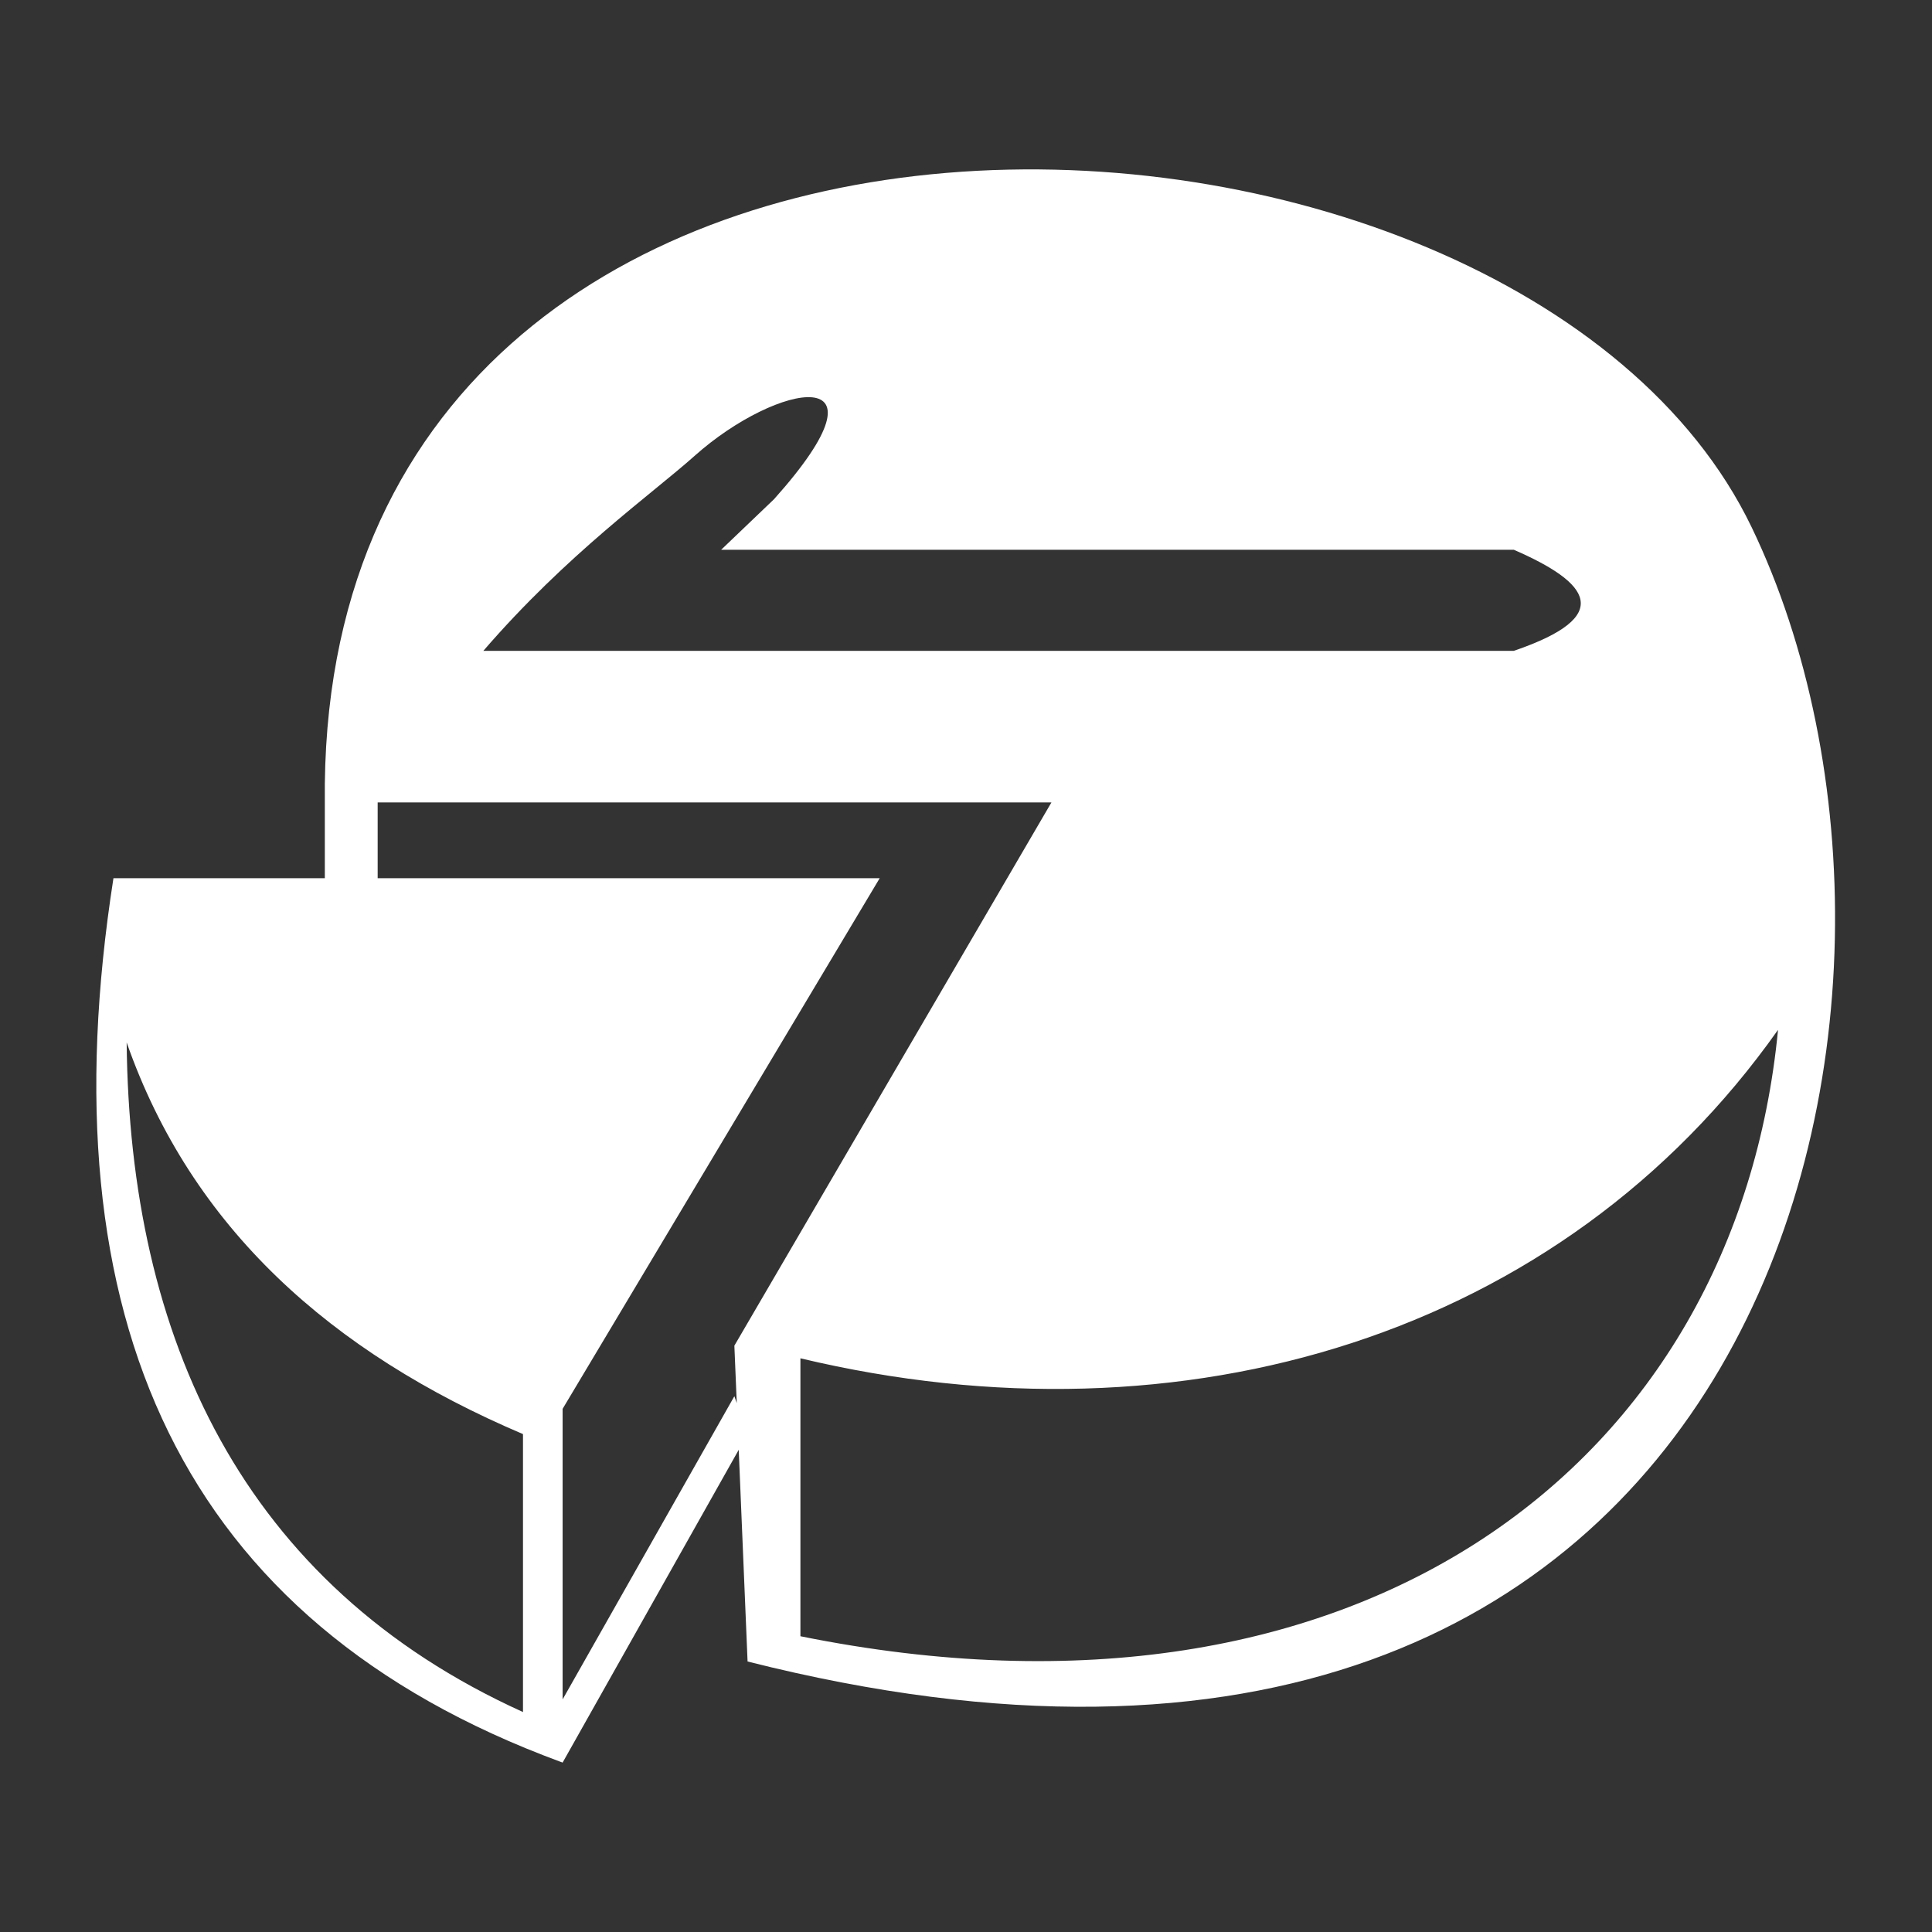 <?xml version="1.0" encoding="UTF-8" standalone="no"?>
<!DOCTYPE svg PUBLIC "-//W3C//DTD SVG 1.1//EN" "http://www.w3.org/Graphics/SVG/1.1/DTD/svg11.dtd">
<svg width="100%" height="100%" viewBox="0 0 1000 1000" version="1.1" xmlns="http://www.w3.org/2000/svg" xmlns:xlink="http://www.w3.org/1999/xlink" xml:space="preserve" xmlns:serif="http://www.serif.com/" style="fill-rule:evenodd;clip-rule:evenodd;stroke-linejoin:round;stroke-miterlimit:2;">
    <rect x="0" y="0" width="1000" height="1000" fill="#333333" stroke="none"/>
    <g transform="matrix(13.676,0,0,13.078,-7052.8,-3717.31)">
        <path d="M528,316C527.663,283.509 573.059,285.681 582,305.106C590.56,323.704 582.942,360.293 544,350L543.665,341.622L537,354L536.915,353.968C522.536,348.425 517.399,336.419 520,319L528,319L528,316ZM535.5,341L535.5,352C524.863,346.962 520.612,337.18 520.5,325.5C522.957,332.834 528.231,337.767 535.5,341ZM549,319L530,319L530,316L555.5,316L543.5,337.5L543.591,339.773L543.5,339.5L537,351.5L537,340L549,319ZM546,338L546,349C567.238,353.489 581.412,342.143 583,325C574.826,337.1 560.499,341.62 546,338ZM545,304C549.744,298.458 545.124,299.362 542,302.279C540.375,303.796 537.173,306.159 534,310L573,310C576.86,308.624 575.862,307.301 573,306L543,306L545,304Z" style="fill:white;"/>
    </g>
</svg>
